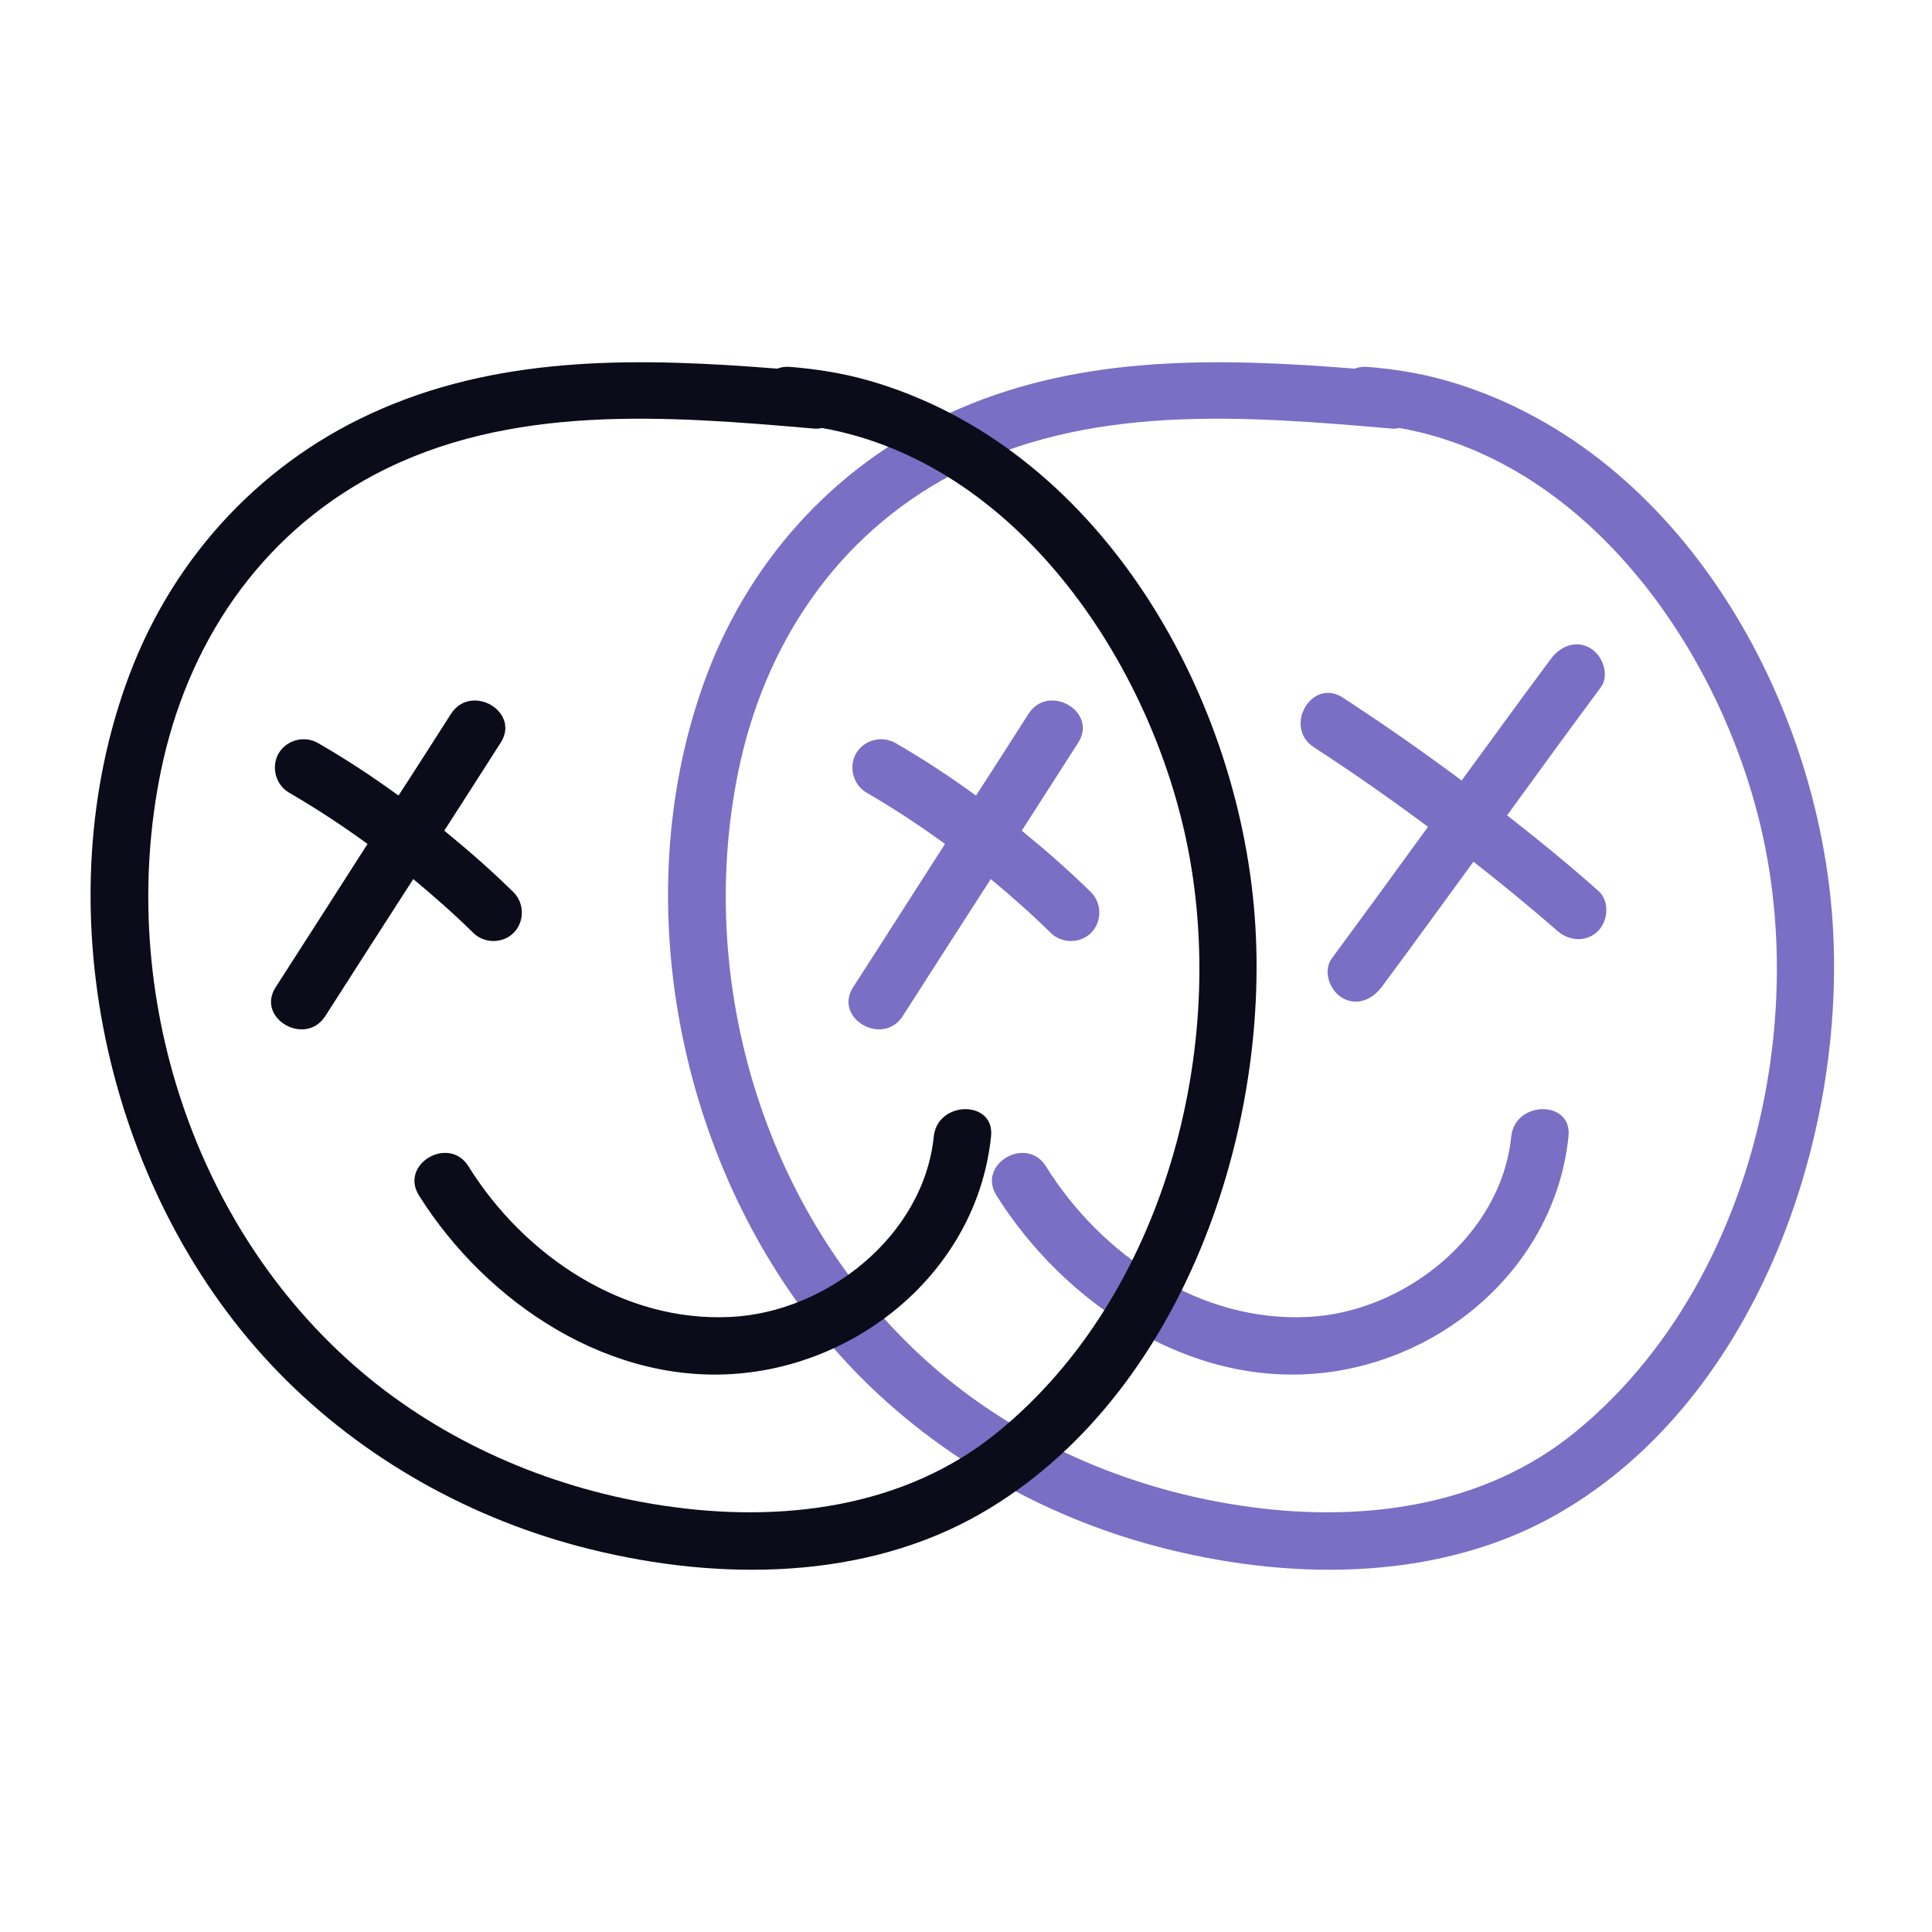 <svg width="64" height="64" viewBox="0 0 64 64" fill="none" xmlns="http://www.w3.org/2000/svg">
<path d="M60.693 30.344C60.126 22.852 55.461 14.745 47.861 12.593C47.02 12.358 46.16 12.221 45.289 12.153C45.133 12.143 44.996 12.163 44.879 12.212C40.448 11.86 35.93 11.742 31.773 13.542C27.881 15.214 24.927 18.373 23.431 22.314C20.556 29.894 22.59 39.322 28.096 45.19C30.835 48.114 34.434 50.197 38.306 51.224C42.522 52.339 47.353 52.427 51.285 50.324C58.091 46.657 61.25 37.708 60.693 30.344ZM52.194 47.429C49.094 49.972 44.957 50.461 41.094 49.874C37.563 49.346 34.13 47.918 31.353 45.649C25.553 40.906 22.962 32.867 24.458 25.551C25.319 21.356 27.705 17.757 31.539 15.723C36.018 13.356 41.221 13.776 46.091 14.197C46.189 14.207 46.277 14.197 46.355 14.177C52.751 15.312 57.152 21.816 58.424 27.82C59.871 34.647 57.71 42.921 52.194 47.429Z" fill="#7A6FC5"/>
<path d="M34.805 30.901C35.167 31.263 35.783 31.263 36.145 30.901C36.507 30.539 36.507 29.923 36.145 29.561C35.412 28.838 34.639 28.163 33.847 27.517C34.473 26.549 35.089 25.581 35.715 24.603C36.38 23.576 34.737 22.618 34.072 23.645C33.495 24.544 32.918 25.454 32.331 26.354C31.47 25.728 30.58 25.141 29.661 24.613C29.221 24.358 28.624 24.505 28.36 24.955C28.106 25.395 28.253 25.992 28.703 26.256C29.612 26.784 30.473 27.351 31.304 27.957C30.287 29.542 29.28 31.126 28.262 32.701C27.597 33.728 29.241 34.686 29.905 33.659C30.874 32.143 31.842 30.637 32.82 29.121C33.495 29.679 34.16 30.266 34.805 30.901Z" fill="#7A6FC5"/>
<path d="M49.925 27.009C50.952 25.591 51.979 24.182 53.025 22.774C53.328 22.363 53.094 21.718 52.683 21.473C52.204 21.19 51.695 21.405 51.382 21.816C50.385 23.155 49.407 24.505 48.419 25.855C47.128 24.896 45.818 23.977 44.478 23.107C43.451 22.442 42.502 24.084 43.519 24.75C44.81 25.591 46.072 26.471 47.304 27.39C46.248 28.847 45.182 30.305 44.116 31.752C43.813 32.163 44.047 32.808 44.458 33.053C44.937 33.336 45.446 33.121 45.759 32.71C46.786 31.331 47.793 29.933 48.81 28.544C49.759 29.287 50.688 30.05 51.597 30.842C51.979 31.175 52.556 31.224 52.937 30.842C53.279 30.5 53.328 29.835 52.937 29.503C51.959 28.632 50.952 27.811 49.925 27.009Z" fill="#7A6FC5"/>
<path d="M50.062 37.649C49.729 40.926 46.522 43.468 43.343 43.625C39.773 43.811 36.487 41.591 34.649 38.637C34.003 37.6 32.36 38.559 33.006 39.596C35.255 43.185 39.412 45.953 43.783 45.483C47.92 45.043 51.529 41.855 51.959 37.639C52.086 36.437 50.189 36.446 50.062 37.649Z" fill="#7A6FC5"/>
<path d="M41.563 30.344C40.996 22.852 36.331 14.745 28.732 12.593C27.891 12.358 27.03 12.221 26.16 12.153C26.003 12.143 25.866 12.163 25.749 12.212C21.319 11.86 16.8 11.742 12.644 13.542C8.751 15.214 5.798 18.373 4.302 22.314C1.426 29.894 3.461 39.322 8.967 45.19C11.705 48.114 15.304 50.197 19.177 51.224C23.392 52.339 28.223 52.427 32.155 50.324C38.962 46.657 42.121 37.708 41.563 30.344ZM33.064 47.429C29.964 49.972 25.827 50.461 21.964 49.874C18.434 49.346 15.001 47.918 12.223 45.649C6.424 40.906 3.832 32.867 5.328 25.551C6.189 21.356 8.575 17.757 12.409 15.723C16.888 13.356 22.091 13.776 26.962 14.197C27.059 14.207 27.148 14.197 27.226 14.177C33.622 15.312 38.023 21.816 39.294 27.82C40.742 34.647 38.58 42.921 33.064 47.429Z" fill="#0C0B1A"/>
<path d="M15.676 30.901C16.038 31.263 16.654 31.263 17.015 30.901C17.377 30.539 17.377 29.923 17.015 29.561C16.282 28.838 15.509 28.163 14.717 27.517C15.343 26.549 15.959 25.581 16.585 24.603C17.25 23.576 15.607 22.618 14.942 23.645C14.365 24.544 13.788 25.454 13.201 26.354C12.341 25.728 11.451 25.141 10.531 24.613C10.091 24.358 9.495 24.505 9.231 24.955C8.976 25.395 9.123 25.992 9.573 26.256C10.482 26.784 11.343 27.351 12.175 27.957C11.157 29.542 10.15 31.126 9.133 32.701C8.468 33.728 10.111 34.686 10.776 33.659C11.744 32.143 12.712 30.637 13.69 29.121C14.365 29.679 15.03 30.266 15.676 30.901Z" fill="#0C0B1A"/>
<path d="M30.932 37.649C30.6 40.926 27.392 43.468 24.214 43.625C20.644 43.811 17.358 41.591 15.519 38.637C14.874 37.6 13.231 38.559 13.876 39.596C16.126 43.185 20.282 45.953 24.654 45.483C28.791 45.043 32.399 41.855 32.83 37.639C32.957 36.437 31.059 36.446 30.932 37.649Z" fill="#0C0B1A"/>
</svg>
